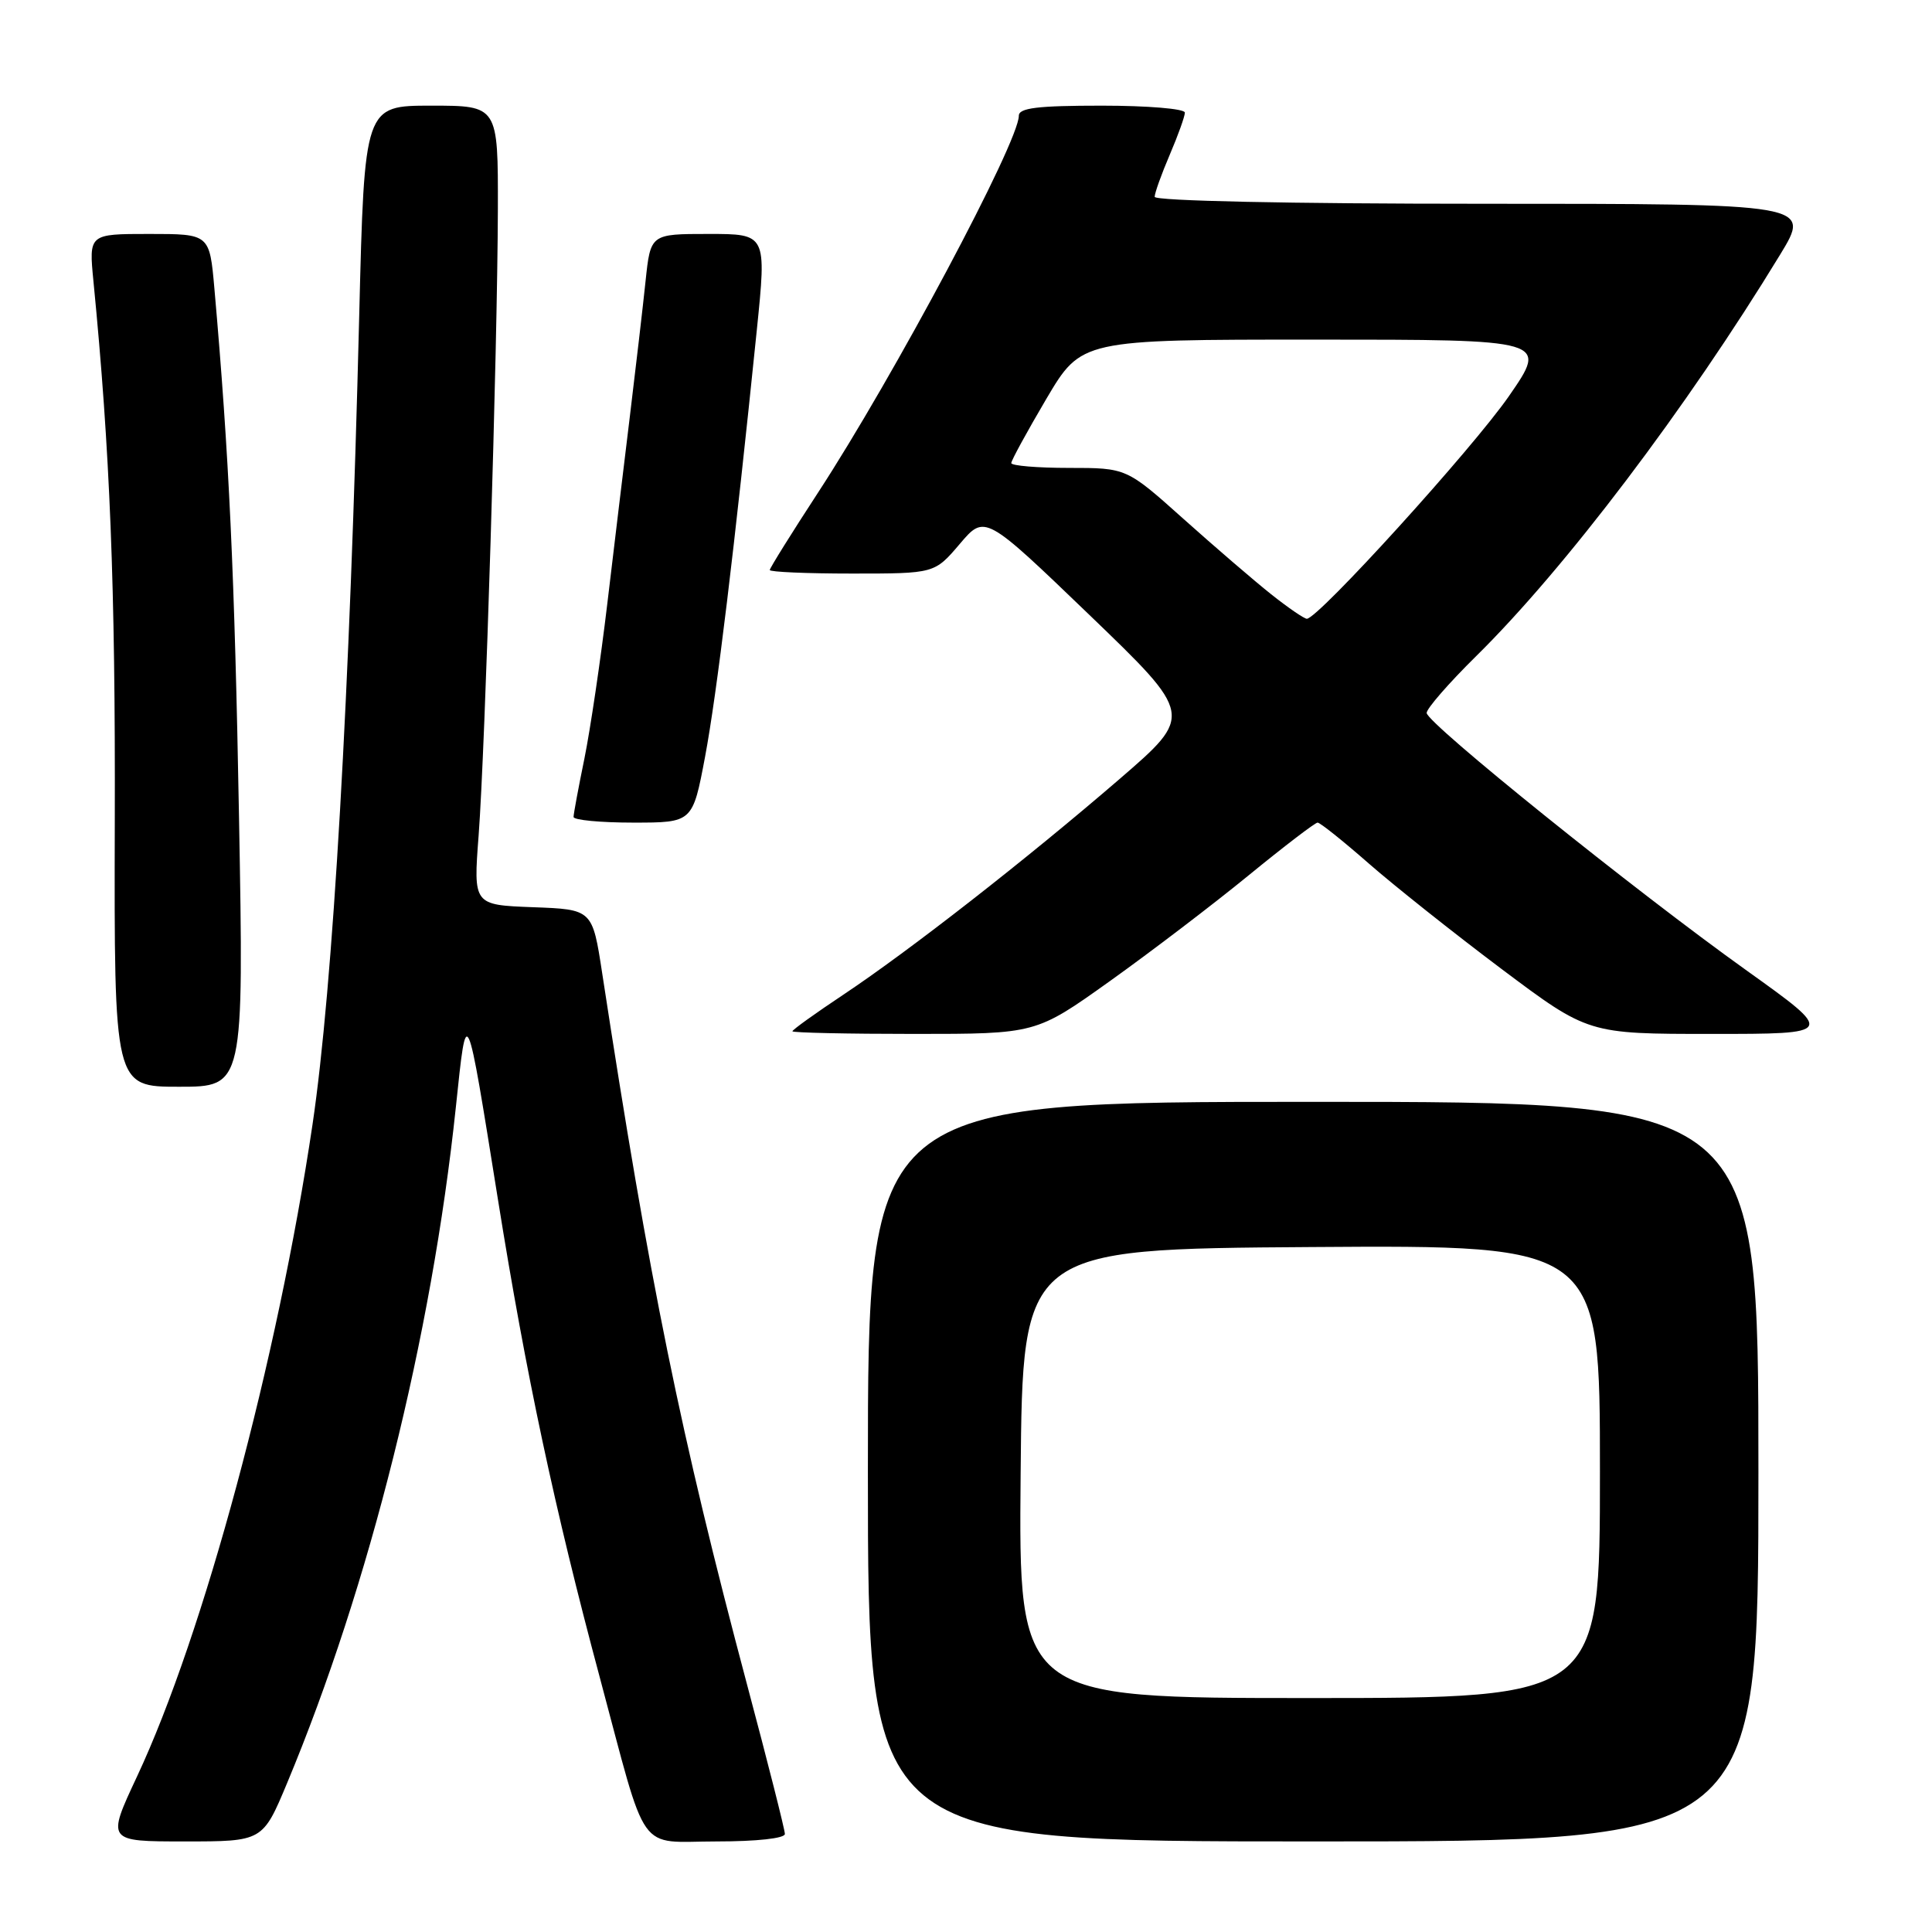 <?xml version="1.0" encoding="UTF-8" standalone="no"?>
<!DOCTYPE svg PUBLIC "-//W3C//DTD SVG 1.1//EN" "http://www.w3.org/Graphics/SVG/1.1/DTD/svg11.dtd" >
<svg xmlns="http://www.w3.org/2000/svg" xmlns:xlink="http://www.w3.org/1999/xlink" version="1.1" viewBox="0 0 256 256">
 <g >
 <path fill="currentColor"
d=" M 38.05 236.25 C 48.96 210.10 57.19 177.17 60.40 146.73 C 61.87 132.78 61.74 132.49 65.99 159.00 C 69.70 182.16 73.48 199.90 79.44 222.14 C 85.91 246.29 84.28 244.00 94.98 244.00 C 100.29 244.00 104.00 243.59 104.00 243.01 C 104.00 242.46 101.75 233.57 99.00 223.26 C 90.17 190.08 86.09 170.05 79.80 129.00 C 78.50 120.50 78.50 120.50 70.61 120.21 C 62.72 119.91 62.72 119.91 63.42 110.71 C 64.29 99.22 65.92 46.17 65.97 27.75 C 66.00 14.00 66.00 14.00 57.14 14.00 C 48.29 14.00 48.29 14.00 47.60 41.75 C 46.36 91.93 44.12 130.76 41.41 149.00 C 36.78 180.16 26.98 216.57 18.15 235.41 C 14.13 244.00 14.13 244.00 24.47 244.00 C 34.81 244.00 34.81 244.00 38.05 236.25 Z  M 233.00 195.00 C 233.00 146.00 233.00 146.00 174.00 146.00 C 115.00 146.00 115.00 146.00 115.00 195.00 C 115.00 244.00 115.00 244.00 174.00 244.00 C 233.00 244.00 233.00 244.00 233.00 195.00 Z  M 31.67 108.25 C 31.09 76.02 30.35 60.31 28.41 38.25 C 27.77 31.00 27.77 31.00 19.77 31.00 C 11.77 31.00 11.77 31.00 12.38 37.25 C 14.58 59.72 15.30 77.74 15.21 108.75 C 15.12 144.00 15.12 144.00 23.72 144.00 C 32.31 144.00 32.31 144.00 31.67 108.25 Z  M 147.04 130.02 C 152.42 126.18 160.69 119.88 165.41 116.02 C 170.13 112.16 174.26 109.00 174.59 109.00 C 174.92 109.00 177.96 111.43 181.35 114.40 C 184.73 117.36 192.66 123.66 198.97 128.40 C 210.44 137.00 210.44 137.00 226.81 137.00 C 243.18 137.00 243.18 137.00 231.47 128.62 C 216.71 118.08 189.08 95.84 189.04 94.47 C 189.02 93.91 191.96 90.53 195.57 86.97 C 207.38 75.34 223.51 54.04 235.87 33.75 C 239.98 27.00 239.98 27.00 196.49 27.00 C 170.78 27.00 153.00 26.62 153.00 26.08 C 153.00 25.58 153.90 23.07 155.00 20.50 C 156.10 17.93 157.00 15.42 157.00 14.92 C 157.00 14.41 152.05 14.00 146.00 14.00 C 137.48 14.00 135.00 14.30 135.00 15.34 C 135.00 18.81 118.46 49.85 108.39 65.28 C 104.87 70.67 102.00 75.28 102.00 75.53 C 102.00 75.79 106.91 76.00 112.92 76.00 C 123.83 76.00 123.83 76.00 127.17 72.08 C 130.50 68.16 130.50 68.16 144.33 81.46 C 158.15 94.76 158.15 94.76 148.33 103.24 C 135.99 113.88 120.53 125.95 111.75 131.80 C 108.04 134.27 105.00 136.45 105.00 136.65 C 105.00 136.84 112.26 137.00 121.13 137.00 C 137.26 137.00 137.26 137.00 147.04 130.02 Z  M 93.43 100.25 C 94.98 91.99 97.33 72.65 100.28 43.75 C 101.58 31.00 101.58 31.00 93.89 31.00 C 86.20 31.00 86.20 31.00 85.54 37.25 C 85.18 40.69 84.25 48.67 83.48 55.00 C 82.71 61.33 81.35 72.58 80.47 80.00 C 79.59 87.42 78.22 96.65 77.44 100.50 C 76.65 104.35 76.00 107.84 76.00 108.25 C 76.00 108.66 79.55 109.00 83.89 109.00 C 91.78 109.00 91.78 109.00 93.43 100.25 Z  M 135.24 195.25 C 135.50 165.50 135.50 165.50 173.75 165.24 C 212.00 164.98 212.00 164.98 212.00 194.99 C 212.00 225.00 212.00 225.00 173.49 225.00 C 134.97 225.00 134.97 225.00 135.24 195.25 Z  M 168.43 78.74 C 166.19 76.96 160.96 72.46 156.81 68.75 C 149.27 62.00 149.27 62.00 141.64 62.00 C 137.44 62.00 134.00 61.71 134.00 61.36 C 134.00 61.01 136.09 57.19 138.64 52.86 C 143.29 45.00 143.29 45.00 174.20 45.00 C 205.12 45.00 205.12 45.00 199.94 52.49 C 195.14 59.43 174.64 82.01 173.16 81.99 C 172.80 81.98 170.67 80.52 168.43 78.74 Z "/>
</g>
</svg>